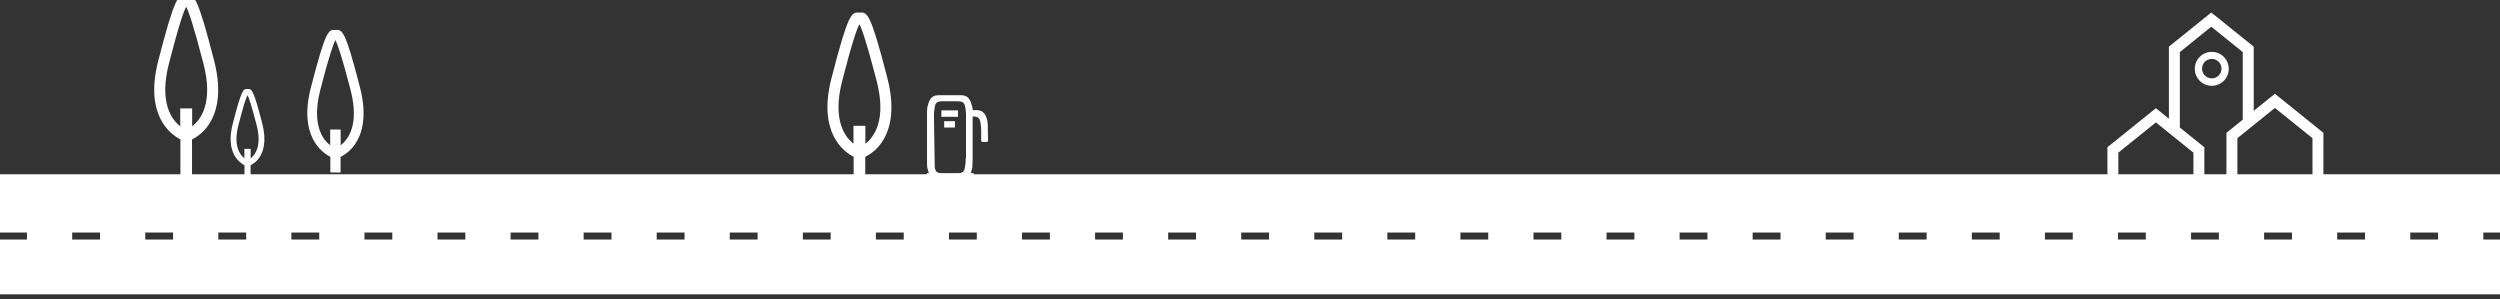 <?xml version="1.0" encoding="UTF-8" standalone="no"?>
<svg
   xmlns:dc="http://purl.org/dc/elements/1.1/"
   xmlns:cc="http://creativecommons.org/ns#"
   xmlns:rdf="http://www.w3.org/1999/02/22-rdf-syntax-ns#"
   xmlns:svg="http://www.w3.org/2000/svg"
   xmlns="http://www.w3.org/2000/svg"
   id="svg8623"
   version="1.1"
   viewBox="0 0 505.89 60.51"
   height="60.51mm"
   width="505.89mm">
  <rect x="0" y="0" width="505.89" height="60.51" fill="#333333" stroke="none"/>
  <defs
     id="defs8617">
    <clipPath
       id="clipPath78"
       clipPathUnits="userSpaceOnUse">
      <path
         id="path76"
         d="M 0,7834 H 1440 V 0 H 0 Z" />
    </clipPath>
  </defs>
  <g
     transform="translate(314.502,95.474)"
     id="layer1">
    <g
       style="fill:#ff0000"
       id="g72"
       transform="matrix(0.353,0,0,-0.353,-314.854,1477.042)">
      <path
         id="path108"
         transform="matrix(0.75,0,0,-0.75,0.5,4457.524)"
         d="m 142.381,0 c -5.409,0 -7.849,-2.2229152e-4 -20.773,50.215 -10.747,41.841 9.596,56.315 16.947,60.074 v 26.664 H 0.664 v 44.543 h 1.994 15.957 2.658 v 5.32 H 18.615 2.658 0.664 v 41.883 H 1912.688 v -41.883 h -11.303 -2.658 v -5.32 h 2.658 11.303 v -44.543 h -136.197 l 0.033,-31.688 -37.08,-29.879 -16.189,13.074 V 39.379 h -0.031 l -27.705,-22.287 -4.703,-3.795 -4.703,3.795 -27.705,22.32 v 55.018 l -9.926,-7.98 -37.08,29.846 0.033,20.658 H 744.916 v -0.869 h -2.324 c 0.424,-0.844 0.634,-1.901 0.846,-2.744 0.211,-0.424 0.21,-1.269 0.422,-1.48 l 0.213,-6.338 V 114.326 92.781 h 0.211 c 3.59,0 5.069,0.845 5.703,4.225 0.421,2.324 0.633,4.648 0.633,6.758 v 7.395 c 0,0.634 0.422,1.057 1.055,1.057 h 3.17 c 0.634,0 1.057,-0.422 1.057,-1.057 -0.211,-4.857 -0.211,-9.083 -0.211,-9.295 0,-1.69 -8.5e-4,-3.379 -0.211,-4.646 0,-0.211 -0.211,-1.056 -0.211,-1.479 -1.48,-6.126 -4.016,-8.027 -9.297,-7.816 h -1.898 c 0,-0.843 -10e-4,-1.478 -0.213,-2.111 -0.211,-0.634 -0.21,-1.056 -0.422,-1.479 -1.479,-6.126 -4.014,-8.028 -9.295,-7.816 h -14.996 c -5.281,-0.211 -7.815,1.691 -9.295,7.816 -0.211,0.423 -0.212,1.054 -0.424,1.479 -0.21,1.267 -0.211,2.955 -0.211,4.646 v 2.113 0.211 34.43 c 0,1.69 8.4e-4,3.381 0.211,4.648 0,0.211 0.212,1.056 0.424,1.48 0.213,1.056 0.421,1.9 0.844,2.744 h -1.689 v 0.869 h -47.01 v -13.334 c 5.033,-2.532 9.343,-6.299 12.529,-10.947 5.67,-8.177 11.043,-23.311 4.416,-49.16 C 666.051,13.297 663.546,13.297 658.203,13.297 h -1.252 c -5.409,0 -7.849,-2.22e-4 -20.773,50.215 -10.747,41.841 9.598,56.315 16.949,60.074 v 13.367 H 192.201 v -6.91 c 2.659,-1.338 4.935,-3.329 6.617,-5.783 2.997,-4.32 5.835,-12.315 2.334,-25.969 -6.81,-26.528 -8.134,-26.527 -10.955,-26.527 h -0.662 c -2.856,0 -4.145,-3.89e-4 -10.973,26.527 -5.678,22.103 5.069,29.749 8.953,31.734 v 6.928 h -40.09 v -26.631 c 5.033,-2.532 9.343,-6.297 12.529,-10.945 5.67,-8.177 11.043,-23.313 4.416,-49.162 C 151.48,-2.2229152e-4 148.975,0 143.633,0 Z m 0.594,8.936 c 1.616,2.935 5.242,12.695 13.188,43.391 7.715,30.038 -2.045,42.861 -8.639,47.973 V 86.584 h -9.102 V 100.232 C 131.863,95.156 122.136,82.199 129.785,52.326 137.665,21.63 141.293,11.87 142.975,8.936 Z M 657.545,22.232 c 1.616,2.935 5.242,12.693 13.188,43.389 7.715,30.038 -2.045,42.863 -8.639,47.975 V 99.879 h -9.102 V 113.529 c -6.559,-5.077 -16.286,-18.035 -8.637,-47.908 7.879,-30.696 11.507,-40.454 13.189,-43.389 z m 1033.27,1.932 24.037,19.367 v 51.678 l -12.455,10.057 v 31.688 h -16.871 v -20.658 l -18.748,-15.117 V 43.531 Z M 256.521,26.594 c -4.757,0 -6.905,-8.38e-4 -18.273,44.174 -9.456,36.808 8.439,49.542 14.908,52.848 v 11.893 l 7.803,0.117 v -11.979 c 4.428,-2.229 8.219,-5.542 11.021,-9.631 4.989,-7.195 9.715,-20.505 3.885,-43.246 v -0.002 C 264.525,26.593 262.321,26.594 257.623,26.594 Z m 0.521,7.861 c 1.423,2.581 4.612,11.166 11.602,38.17 6.786,26.424 -1.8,37.708 -7.6,42.203 v -12.066 h -8.006 v 12.008 c -5.772,-4.466 -14.328,-15.866 -7.598,-42.145 6.933,-27.004 10.123,-35.589 11.602,-38.17 z m 1434.127,8.914 c -7.167,0 -12.975,5.81 -12.975,12.977 0,7.165 5.808,12.977 12.975,12.977 7.168,0 12.979,-5.811 12.979,-12.977 0,-7.167 -5.81,-12.975 -12.976,-12.977 z m 0,5.385 c 4.113,0 7.447,3.334 7.447,7.445 0,4.111 -3.335,7.445 -7.447,7.445 -4.111,0 -7.443,-3.334 -7.443,-7.445 0,-4.111 3.332,-7.445 7.443,-7.445 z M 189.848,76.482 c 0.854,1.55 2.77,6.707 6.969,22.922 4.075,15.868 -1.081,22.645 -4.564,25.344 v -7.246 h -4.807 v 7.211 c -3.466,-2.683 -8.603,-9.527 -4.562,-25.309 4.162,-16.215 6.077,-21.371 6.965,-22.922 z m 530.986,4.68 h 11.83 c 3.591,0 5.071,0.845 5.705,4.225 0.422,1.691 0.421,3.591 0.633,5.281 v 34.01 h -0.211 v 0.422 c 0,2.324 -0.212,4.648 -0.635,6.76 -0.633,3.169 -1.901,4.225 -5.281,4.225 h -8.025 -5.07 c -2.746,-0.21 -4.012,-1.056 -4.646,-4.225 l -0.635,-39.502 c 0,-2.324 0.212,-4.647 0.635,-6.971 0.634,-3.38 2.111,-4.225 5.701,-4.225 z m 1018.609,5.094 28.709,23.098 v 27.6 h -57.387 v -27.6 z M 720.201,88.133 v 4.859 H 732.875 v -4.859 z m 2.113,8.238 v 4.857 h 8.236 v -4.857 z m 926.166,0.945 28.676,23.098 v 16.539 h -57.387 V 120.414 Z M 55.844,181.496 h 2.662 15.955 2.658 v 5.32 H 74.461 58.506 55.844 Z m 55.846,0 h 2.66 15.955 2.658 v 5.32 h -2.658 -15.955 -2.66 z m 55.844,0 h 2.66 15.955 2.662 v 5.32 h -2.662 -15.955 -2.66 z m 55.848,0 h 2.658 15.955 2.66 v 5.32 h -2.66 -15.955 -2.658 z m 55.844,0 h 2.658 15.955 2.66 v 5.32 h -2.66 -15.955 -2.658 z m 55.846,0 h 2.658 15.957 2.658 v 5.32 h -2.658 -15.957 -2.658 z m 55.844,0 h 2.658 15.957 2.658 v 5.32 h -2.658 -15.957 -2.658 z m 55.844,0 h 2.662 15.955 2.658 v 5.32 h -2.658 -15.955 -2.662 z m 55.846,0 h 2.66 15.955 2.658 v 5.32 h -2.658 -15.955 -2.66 z m 55.844,0 h 2.66 15.955 2.662 v 5.32 h -2.662 -15.955 -2.66 z m 55.848,0 h 2.658 15.955 2.66 v 5.32 h -2.66 -15.955 -2.658 z m 55.844,0 h 2.658 15.955 2.66 v 5.32 h -2.66 -15.955 -2.658 z m 55.846,0 h 2.658 15.957 2.658 v 5.32 h -2.658 -15.957 -2.658 z m 55.844,0 h 2.658 15.957 2.658 v 5.32 h -2.658 -15.957 -2.658 z m 55.844,0 h 2.662 15.955 2.658 v 5.32 h -2.658 -15.955 -2.662 z m 55.846,0 h 2.66 15.955 2.658 v 5.32 h -2.658 -15.955 -2.66 z m 55.844,0 h 2.662 15.953 2.662 v 5.32 h -2.662 -15.953 -2.662 z m 55.848,0 h 2.658 15.955 2.66 v 5.32 h -2.66 -15.955 -2.658 z m 55.844,0 h 2.658 15.955 2.662 v 5.32 h -2.662 -15.955 -2.658 z m 55.846,0 h 2.658 15.957 2.658 v 5.32 h -2.658 -15.957 -2.658 z m 55.844,0 h 2.658 15.957 2.658 v 5.32 h -2.658 -15.957 -2.658 z m 55.844,0 h 2.662 15.955 2.658 v 5.32 h -2.658 -15.955 -2.662 z m 55.846,0 h 2.66 15.955 2.658 v 5.32 h -2.658 -15.955 -2.66 z m 55.844,0 h 2.662 15.955 2.66 v 5.32 h -2.66 -15.955 -2.662 z m 55.848,0 h 2.658 15.955 2.66 v 5.32 h -2.66 -15.955 -2.658 z m 55.844,0 h 2.658 15.955 2.662 v 5.32 h -2.662 -15.955 -2.658 z m 55.846,0 h 2.658 15.957 2.658 v 5.32 h -2.658 -15.957 -2.658 z m 55.844,0 h 2.658 15.957 2.658 v 5.32 h -2.658 -15.957 -2.658 z m 55.846,0 h 2.66 15.955 2.658 v 5.32 h -2.658 -15.955 -2.66 z m 55.844,0 h 2.66 15.955 2.658 v 5.32 h -2.658 -15.955 -2.66 z m 55.844,0 h 2.662 15.955 2.66 v 5.32 h -2.66 -15.955 -2.662 z m 55.848,0 h 2.658 15.955 2.66 v 5.32 h -2.66 -15.955 -2.658 z m 55.844,0 h 2.658 15.955 2.662 v 5.32 h -2.662 -15.955 -2.658 z"
         style="fill:#ffffff;fill-opacity:1;fill-rule:nonzero;stroke:none;stroke-width:1.33" />
      <g
         id="g9380">
        <g
           id="g9374">
          <g
             id="g9369" />
        </g>
      </g>
    </g>
  </g>
</svg>

